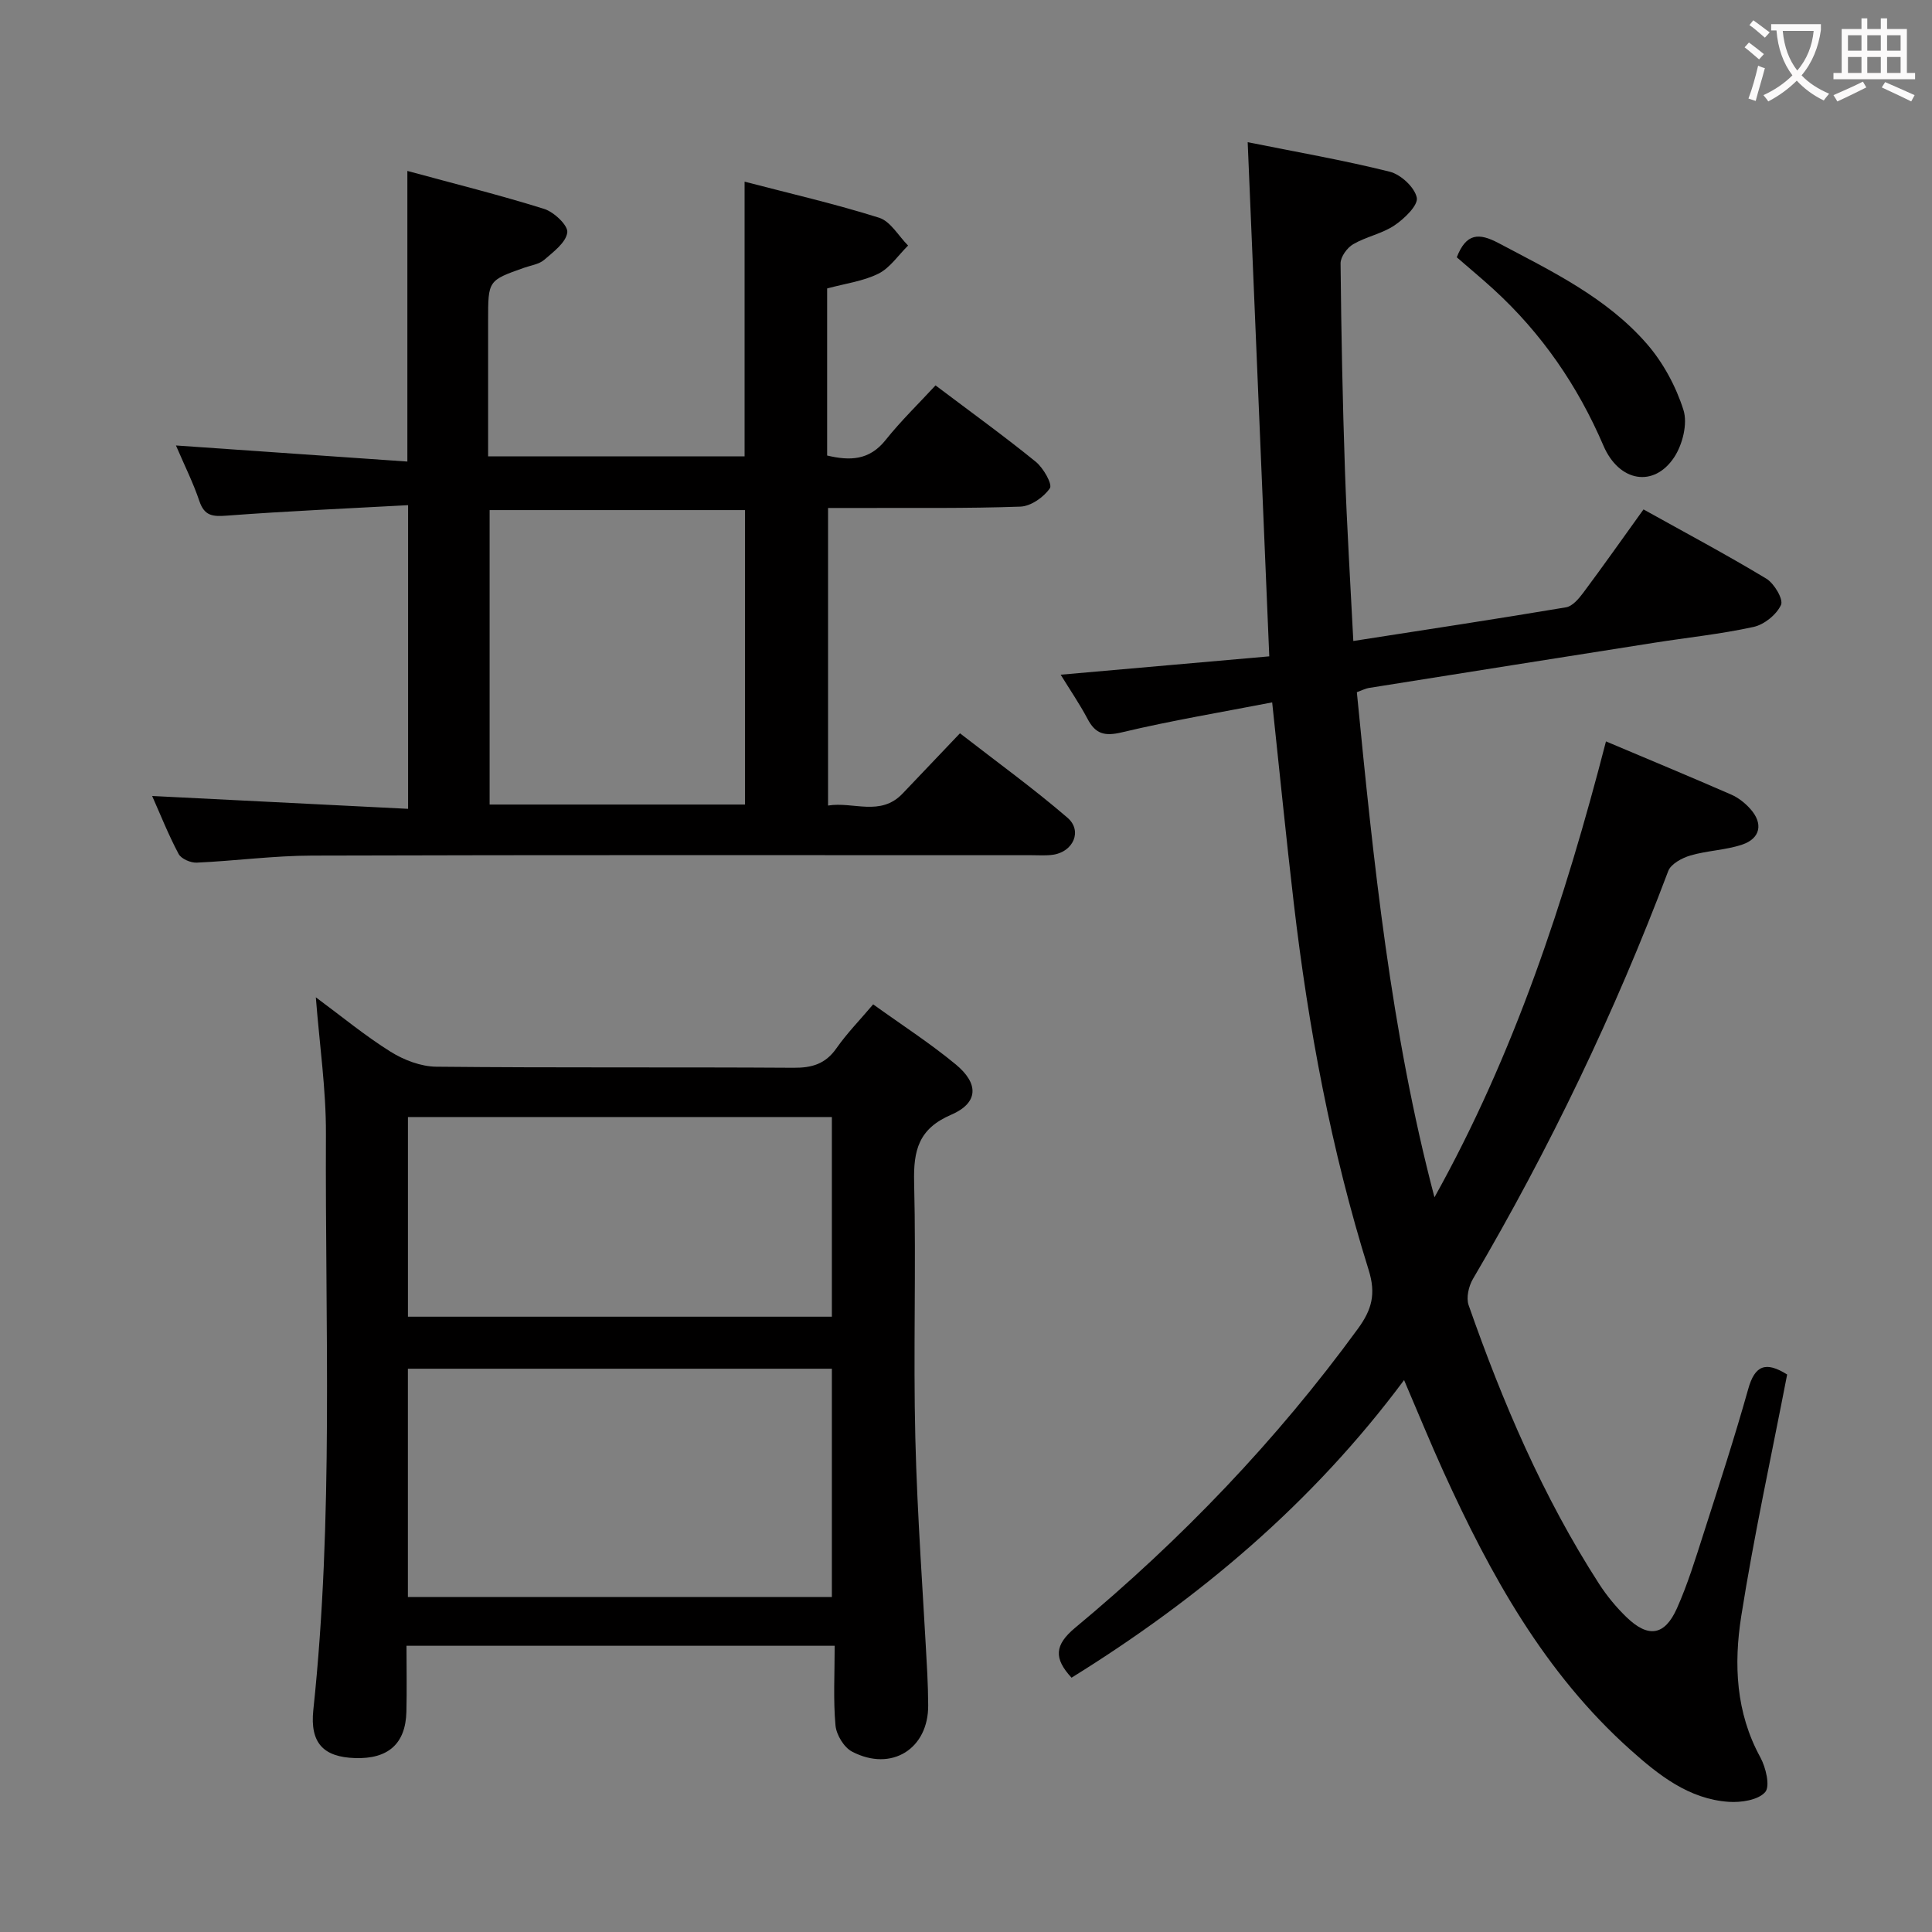 <svg enable-background="new 0 0 400 400" viewBox="0 0 400 400" xmlns="http://www.w3.org/2000/svg"><rect x="0" y="0" width="400" height="400" fill="#808080" stroke="none"/><g fill="#010000"><path d="m370.01 284.58c-3.25 16.83-6.88 33.37-9.51 50.07-1.55 9.88-1.13 19.89 3.95 29.17 1.15 2.1 2.08 6.01 1.01 7.22-1.46 1.65-4.99 2.19-7.55 2.01-8.26-.57-14.5-5.54-20.35-10.77-17.77-15.88-28.99-36.23-38.69-57.55-2.74-6.03-5.24-12.16-8.17-19-18.97 25.51-42.45 45.24-68.85 61.62-3.69-4-3.55-6.76.75-10.34 21.98-18.27 41.66-38.76 58.54-61.91 2.88-3.94 3.78-7.2 2.22-12.18-7.74-24.77-12.49-50.2-15.5-75.96-1.58-13.51-2.92-27.04-4.47-41.54-10.45 2.03-20.87 3.76-31.11 6.2-3.61.86-5.48.34-7.13-2.81-1.62-3.06-3.59-5.93-5.55-9.12 14.41-1.27 28.52-2.51 43.19-3.8-1.49-35.52-2.96-70.61-4.47-106.45 10 2.01 19.79 3.71 29.41 6.11 2.29.57 5.16 3.23 5.6 5.37.32 1.57-2.56 4.35-4.6 5.73-2.56 1.73-5.87 2.34-8.57 3.91-1.25.73-2.62 2.62-2.61 3.97.14 14.31.42 28.62.91 42.93.4 11.6 1.12 23.19 1.73 35.25 14.97-2.33 29.52-4.53 44.03-6.97 1.34-.22 2.65-1.78 3.58-3.02 4.16-5.58 8.17-11.27 12.47-17.25 8.71 4.85 17.2 9.37 25.42 14.33 1.64.99 3.58 4.28 3.05 5.44-.93 2.02-3.48 4.08-5.69 4.56-6.8 1.49-13.76 2.2-20.65 3.29-19.68 3.09-39.35 6.22-59.02 9.35-.64.1-1.25.43-2.46.87 3.44 35.03 7 70.1 16.07 104.58 16.5-29.59 26.98-61.37 35.51-94.39 8.86 3.74 17.43 7.3 25.93 11.01 1.47.64 2.87 1.75 3.95 2.96 2.72 3.03 2.12 6.13-1.72 7.41-3.43 1.14-7.2 1.22-10.69 2.24-1.73.51-4.03 1.75-4.58 3.22-11.06 29.33-24.57 57.46-40.45 84.48-.87 1.49-1.41 3.86-.88 5.39 7.05 20.13 15.39 39.69 27 57.69 1.61 2.5 3.56 4.86 5.69 6.92 4.5 4.35 7.9 3.85 10.44-1.83 2.22-4.97 3.83-10.24 5.5-15.44 3.19-9.96 6.43-19.91 9.26-29.97 1.36-4.89 3.62-5.8 8.06-3z"/><path d="m84.49 104.59c-12.77.7-25.18 1.23-37.56 2.17-2.94.22-4.62.05-5.66-3.04-1.26-3.75-3.05-7.31-4.84-11.49 16.27 1.13 31.97 2.22 47.91 3.33 0-20.64 0-40 0-60.17 9.59 2.61 19.04 4.96 28.32 7.86 2.03.64 4.98 3.42 4.79 4.87-.26 2.08-2.86 4.02-4.77 5.67-1.06.92-2.73 1.14-4.15 1.64-7.47 2.64-7.47 2.64-7.47 10.84v28.22h53.1c0-18.68 0-37.4 0-56.88 9.42 2.46 18.75 4.6 27.85 7.47 2.37.75 4.02 3.78 6 5.76-2.02 1.99-3.73 4.61-6.14 5.82-3.18 1.58-6.91 2.05-10.62 3.06v34.59c4.75 1.13 8.74 1 12.09-3.19 3.19-4 6.9-7.59 10.35-11.33 7.56 5.7 14.3 10.57 20.75 15.81 1.57 1.27 3.49 4.65 2.93 5.48-1.26 1.86-3.95 3.74-6.12 3.81-11.15.4-22.32.24-33.49.28-1.98.01-3.96 0-6.32 0v61.61c5.24-.86 10.84 2.35 15.45-2.5 3.79-3.97 7.57-7.95 11.86-12.46 7.75 6.02 15.26 11.45 22.26 17.48 3.14 2.7 1.22 7.03-2.95 7.66-1.47.22-2.99.1-4.49.1-49.66 0-99.31-.07-148.97.08-7.96.02-15.91 1.1-23.87 1.46-1.26.06-3.21-.79-3.75-1.8-2.1-3.94-3.75-8.11-5.48-12 17.65.89 35.12 1.77 52.99 2.66 0-21.23 0-41.32 0-62.87zm69.76 61.98c0-20.45 0-40.68 0-60.96-17.87 0-35.4 0-52.88 0v60.96z"/><path d="m172.81 340.74c-29.99 0-59.05 0-88.65 0 0 4.78.09 9.23-.02 13.68-.17 6.61-3.78 9.8-10.64 9.57-6.47-.21-9.36-3.05-8.63-9.96 4.22-39.69 2.43-79.5 2.61-119.26.04-9.19-1.32-18.4-2.09-28.29 5.33 3.94 10.18 7.96 15.48 11.27 2.75 1.72 6.28 3.07 9.47 3.1 24.66.25 49.31.06 73.97.22 3.82.03 6.6-.8 8.86-4.03 2.17-3.1 4.85-5.84 7.61-9.1 5.86 4.22 11.74 8.01 17.09 12.43 4.87 4.02 4.69 8-.95 10.43-6.75 2.9-7.82 7.38-7.66 13.99.43 17.65-.19 35.33.25 52.97.4 16.27 1.63 32.51 2.48 48.77.11 2.16.16 4.33.18 6.49.09 9.04-7.58 13.9-15.75 9.64-1.69-.88-3.27-3.49-3.44-5.44-.48-5.26-.17-10.6-.17-16.48zm-88.36-10.09h87.78c0-15.81 0-31.53 0-47.27-29.42 0-58.48 0-87.78 0zm.01-58.04h87.77c0-13.91 0-27.61 0-41.34-29.4 0-58.46 0-87.77 0z"/><path d="m301.61 53.27c1.95-5.02 4.58-5.1 8.65-2.94 11.04 5.84 22.38 11.29 30.71 20.87 3.37 3.88 6.02 8.79 7.57 13.68.9 2.83-.18 7.15-1.91 9.78-4.19 6.35-11.41 5.16-14.65-2.38-5.34-12.44-12.79-23.27-22.76-32.39-2.46-2.24-5-4.35-7.61-6.62z"/></g><path d="m362.1 8.8c1.1.8 2.1 1.6 3.1 2.4l-1 1.1c-1.3-1.1-2.3-2-3-2.5zm1.9 4.8c.5.2.9.4 1.4.5-.6 2.3-1.3 4.5-1.9 6.8l-1.5-.5c.8-2.1 1.4-4.3 2-6.8zm-1-9.4c1.3.9 2.4 1.8 3.4 2.5l-1 1.1c-1.4-1.2-2.4-2.1-3.2-2.6zm3.7 2.2v-1.4h10.3v1.2c-.5 3.6-1.8 6.8-4 9.4 1.5 1.6 3.4 2.8 5.7 3.8-.3.4-.7.8-1.1 1.4-2.3-1.1-4.1-2.5-5.6-4.1-1.6 1.6-3.6 3.1-5.9 4.3-.3-.5-.7-.9-1-1.3 2.4-1.1 4.4-2.5 6-4.1-1.9-2.5-3-5.6-3.3-9.3h-1.1zm8.8 0h-6.4c.3 3.3 1.3 6 3 8.2 2-2.3 3.1-5.1 3.4-8.2z" fill="#fbfafa"/><path d="m385.3 3.8h1.3v2.2h2.8v-2.2h1.3v2.2h4.1v9.1h1.7v1.3h-16.9v-1.3h1.7v-9.1h4.1v-2.2zm.4 13.1.7 1.2c-1.8.9-3.8 1.9-6 2.9-.2-.4-.5-.8-.8-1.3 2.3-1 4.3-1.9 6.1-2.8zm-3.1-6.4h2.8v-3.2h-2.8zm0 4.6h2.8v-3.3h-2.8zm4-4.6h2.8v-3.2h-2.8zm0 4.6h2.8v-3.3h-2.8zm3.7 1.9c2.1.9 4.1 1.8 6.1 2.7l-.7 1.3c-2.2-1.1-4.2-2-6.1-2.9zm3.2-9.7h-2.8v3.2h2.8zm-2.8 7.8h2.8v-3.3h-2.8z" fill="#fbfafa"/></svg>